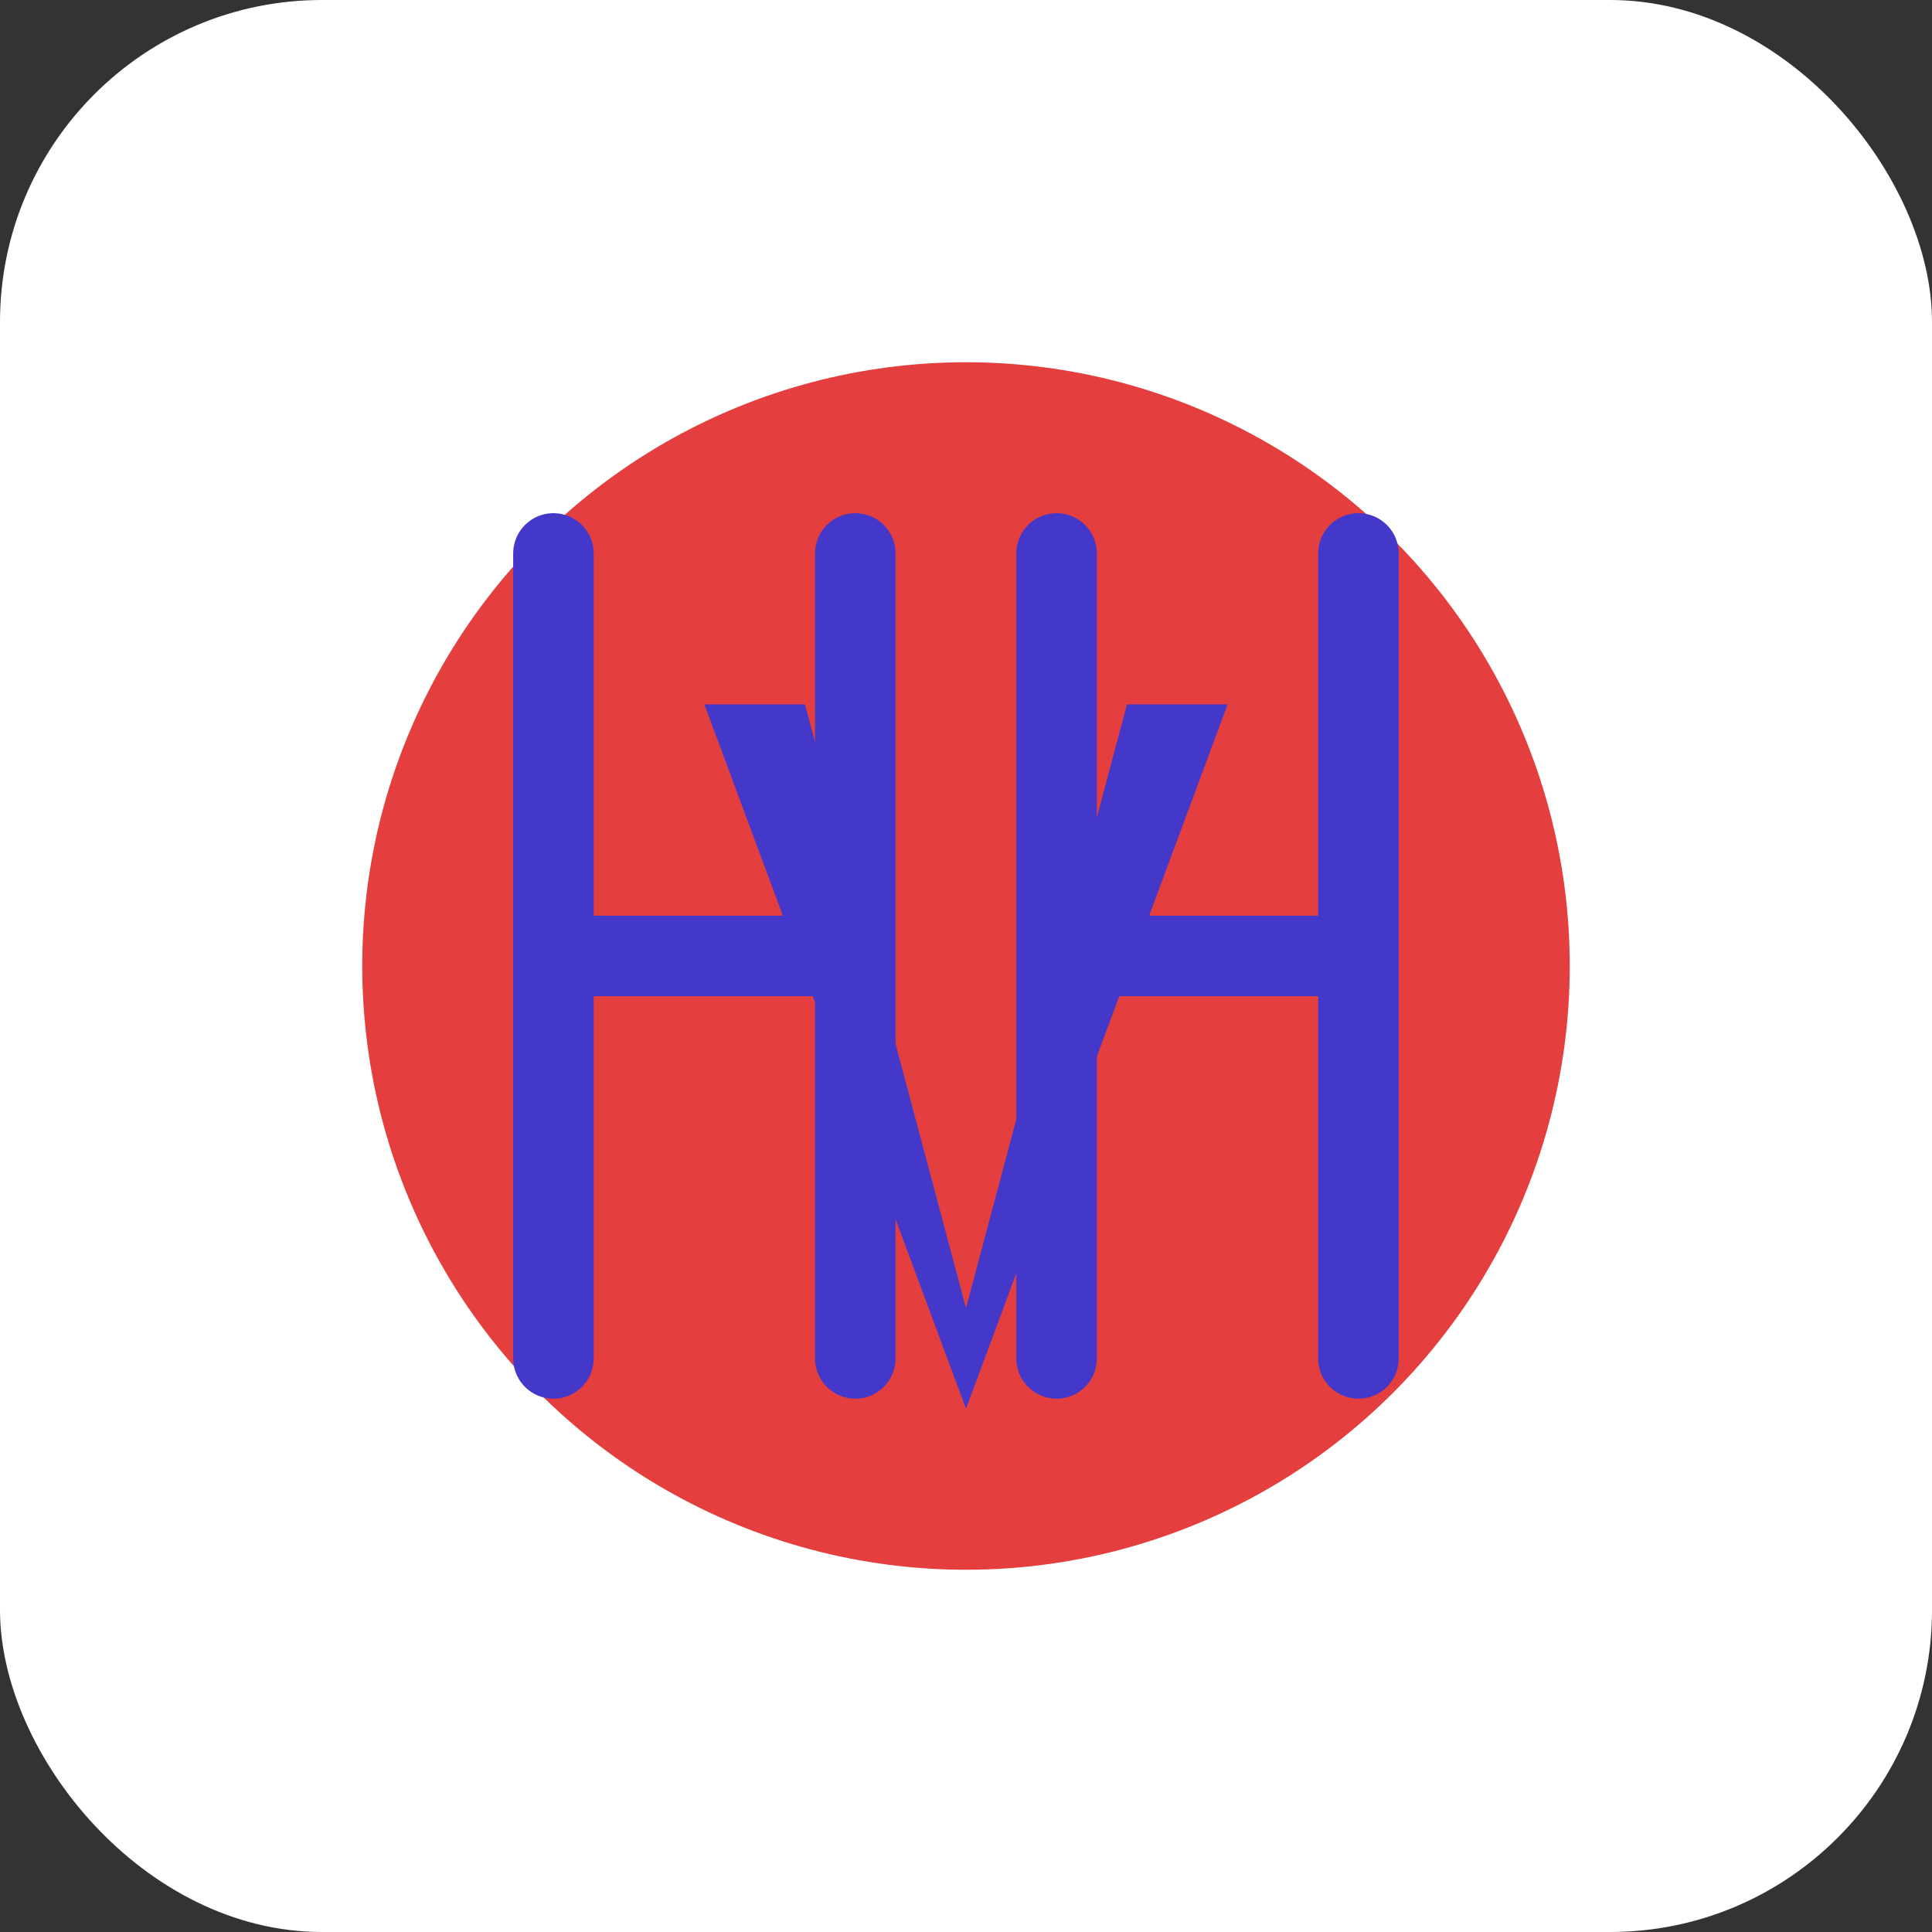 <?xml version="1.0" encoding="UTF-8"?>
<svg width="192" height="192" viewBox="0 0 192 192" fill="none" xmlns="http://www.w3.org/2000/svg">
  <rect x="0" y="0" width="192" height="192" fill="#333333" stroke="none"/>
  <rect width="192" height="192" rx="32" fill="#FFFFFF"/>
  <circle cx="96" cy="96" r="60" fill="#e53e3e"/>
  <path d="M70,70 L80,70 L96,130 L112,70 L122,70 L96,140 Z" fill="#4338ca"/>
  <path d="M55,55 L55,135 M85,55 L85,135 M55,95 L85,95" stroke="#4338ca" stroke-width="8" stroke-linecap="round"/>
  <path d="M105,55 L105,135 M135,55 L135,135 M105,95 L135,95" stroke="#4338ca" stroke-width="8" stroke-linecap="round"/>
</svg>